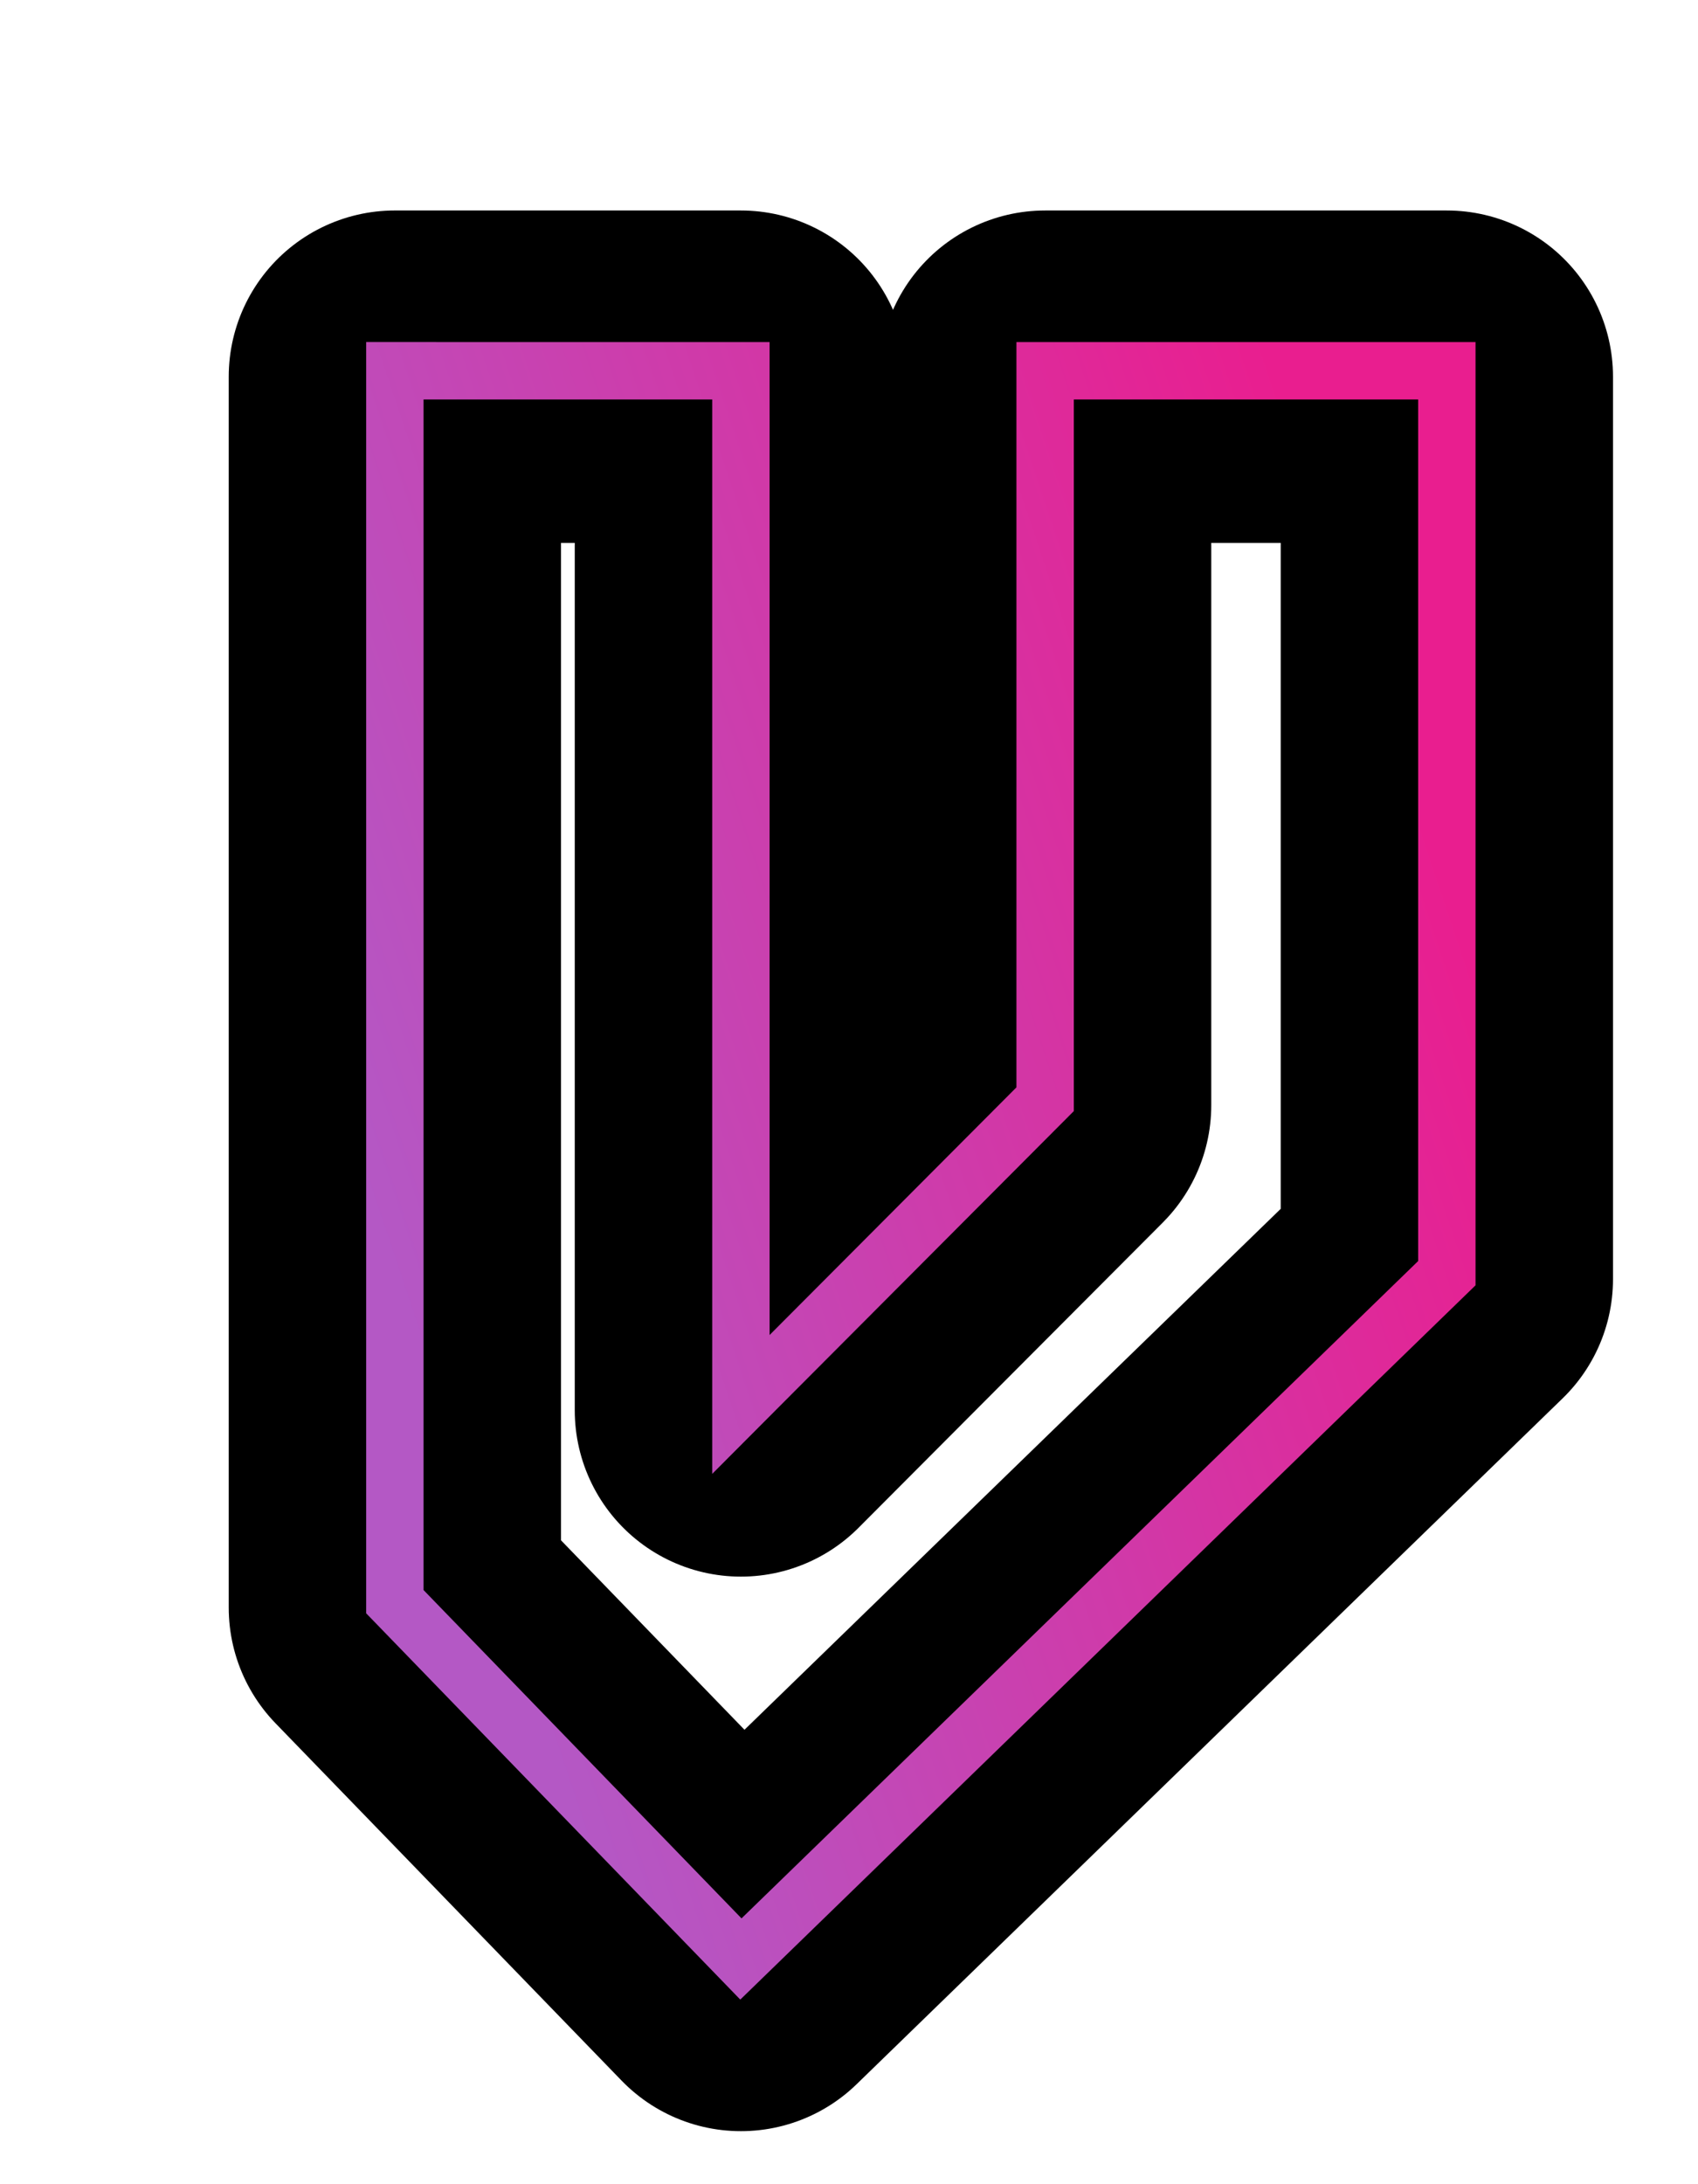 <?xml version="1.0" encoding="UTF-8" standalone="no"?>
<!-- Created with Inkscape (http://www.inkscape.org/) -->

<svg
   width="494"
   height="635"
   viewBox="0 0 130.704 168.01"
   version="1.1"
   id="svg5"
   xml:space="preserve"
   inkscape:version="1.2.2 (b0a8486541, 2022-12-01)"
   sodipodi:docname="logo-fullsize.svg"
   xmlns:inkscape="http://www.inkscape.org/namespaces/inkscape"
   xmlns:sodipodi="http://sodipodi.sourceforge.net/DTD/sodipodi-0.dtd"
   xmlns:xlink="http://www.w3.org/1999/xlink"
   xmlns="http://www.w3.org/2000/svg"
   xmlns:svg="http://www.w3.org/2000/svg"><sodipodi:namedview
     id="namedview7"
     pagecolor="#ffffff"
     bordercolor="#000000"
     borderopacity="0.25"
     inkscape:showpageshadow="2"
     inkscape:pageopacity="0.0"
     inkscape:pagecheckerboard="0"
     inkscape:deskcolor="#d1d1d1"
     inkscape:document-units="mm"
     showgrid="false"
     inkscape:zoom="0.94"
     inkscape:cx="75"
     inkscape:cy="323.40426"
     inkscape:window-width="1920"
     inkscape:window-height="1011"
     inkscape:window-x="0"
     inkscape:window-y="0"
     inkscape:window-maximized="1"
     inkscape:current-layer="layer1" /><defs
     id="defs2"><linearGradient
       inkscape:collect="always"
       id="linearGradient1147"><stop
         style="stop-color:#e91e8f;stop-opacity:1;"
         offset="0"
         id="stop1143" /><stop
         style="stop-color:#b458c5;stop-opacity:1;"
         offset="1"
         id="stop1145" /></linearGradient><linearGradient
       inkscape:collect="always"
       xlink:href="#linearGradient1147"
       id="linearGradient9807"
       gradientUnits="userSpaceOnUse"
       gradientTransform="translate(-218.806,50.726)"
       x1="203.963"
       y1="214.288"
       x2="121.68"
       y2="241.805" /><filter
       style="color-interpolation-filters:sRGB"
       inkscape:label="Drop Shadow"
       id="filter11162"
       x="-0.232"
       y="-0.149"
       width="1.526"
       height="1.343"><feFlood
         flood-opacity="0.498"
         flood-color="rgb(0,0,0)"
         result="flood"
         id="feFlood11152" /><feComposite
         in="flood"
         in2="SourceGraphic"
         operator="in"
         result="composite1"
         id="feComposite11154" /><feGaussianBlur
         in="composite1"
         stdDeviation="2.5"
         result="blur"
         id="feGaussianBlur11156" /><feOffset
         dx="5"
         dy="5"
         result="offset"
         id="feOffset11158" /><feComposite
         in="SourceGraphic"
         in2="offset"
         operator="over"
         result="composite2"
         id="feComposite11160" /></filter></defs><g
     inkscape:label="Layer 1"
     inkscape:groupmode="layer"
     id="layer1"
     transform="translate(-30.323,-57.768)"><g
       id="g9857"
       transform="translate(152.024,-143.151)"
       style="filter:url(#filter11162)"><path
         style="fill:none;stroke:#000000;stroke-width:25.578;stroke-linecap:round;stroke-linejoin:round;stroke-dasharray:none;stroke-opacity:1;paint-order:stroke markers fill"
         d="m -96.306,224.902 v 94.706 l 26.636,27.49 54.341,-52.765 v -69.43 h -30.924 v 56.048 l -23.417,23.482 v -79.53 z"
         id="path356-7-5"
         sodipodi:nodetypes="cccccccccc" /><path
         style="fill:none;stroke:url(#linearGradient9807);stroke-width:4.417;stroke-linecap:round;stroke-dasharray:none;paint-order:stroke markers fill"
         d="m -96.306,224.444 v 94.706 l 26.636,27.49 54.341,-52.765 v -69.43 h -30.924 v 56.048 l -23.417,23.482 v -79.53 z"
         id="path356-7"
         sodipodi:nodetypes="cccccccccc" /></g></g></svg>
